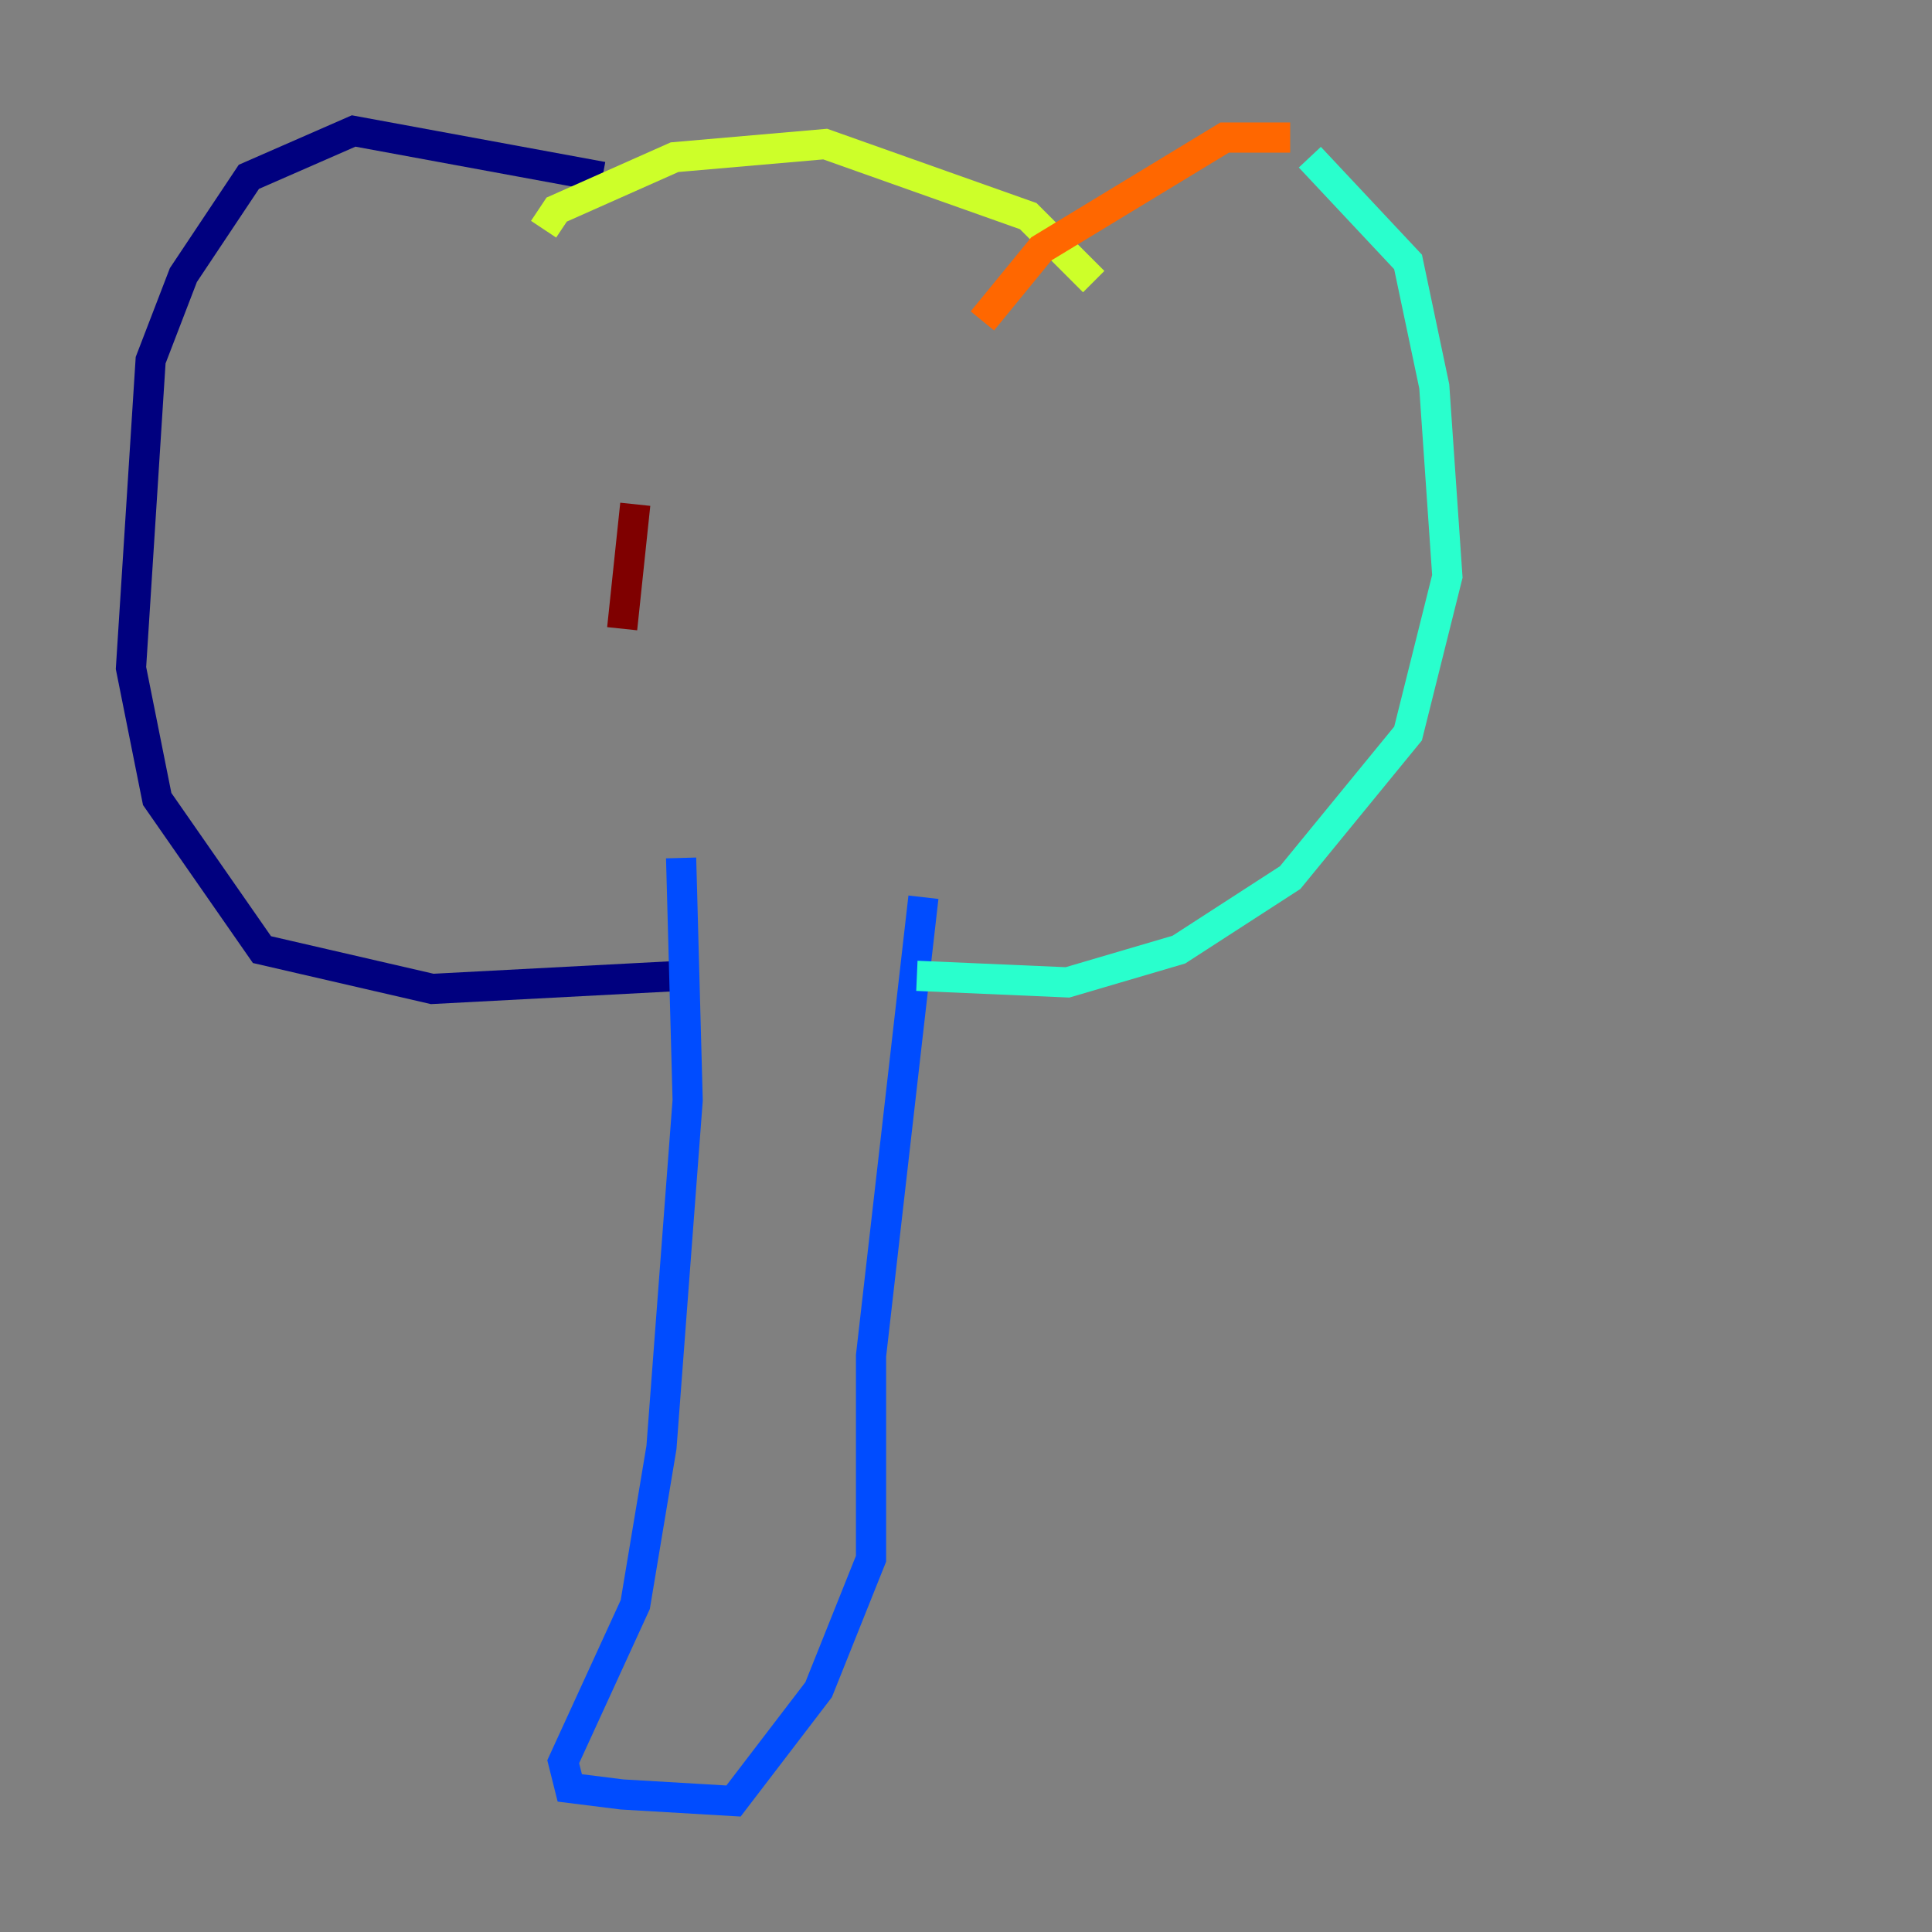 <?xml version="1.0" encoding="utf-8" ?>
<svg baseProfile="tiny" height="128" version="1.2" viewBox="0,0,128,128" width="128" xmlns="http://www.w3.org/2000/svg" xmlns:ev="http://www.w3.org/2001/xml-events" xmlns:xlink="http://www.w3.org/1999/xlink"><rect x="0" y="0" width="128" height="128" fill="#808080" stroke="none"/><defs /><polyline fill="none" points="39.919,11.715 23.43,8.678 16.488,11.715 12.149,18.224 9.98,23.864 8.678,44.258 10.414,52.936 17.356,62.915 28.637,65.519 45.125,64.651" stroke="#00007f" stroke-width="2" /><polyline fill="none" points="45.125,56.841 45.559,72.895 43.824,95.891 42.088,106.305 37.315,116.719 37.749,118.454 41.22,118.888 48.597,119.322 54.237,111.946 57.709,103.268 57.709,89.817 61.18,59.444" stroke="#004cff" stroke-width="2" /><polyline fill="none" points="86.78,10.414 93.288,17.356 95.024,25.6 95.891,38.183 93.288,48.597 85.478,58.142 78.102,62.915 70.725,65.085 60.746,64.651" stroke="#29ffcd" stroke-width="2" /><polyline fill="none" points="36.014,15.186 36.881,13.885 44.691,10.414 54.671,9.546 68.122,14.319 72.461,18.658" stroke="#cdff29" stroke-width="2" /><polyline fill="none" points="85.478,9.112 81.139,9.112 68.99,16.488 65.085,21.261" stroke="#ff6700" stroke-width="2" /><polyline fill="none" points="42.088,33.41 41.22,41.654" stroke="#7f0000" stroke-width="2" /></svg>